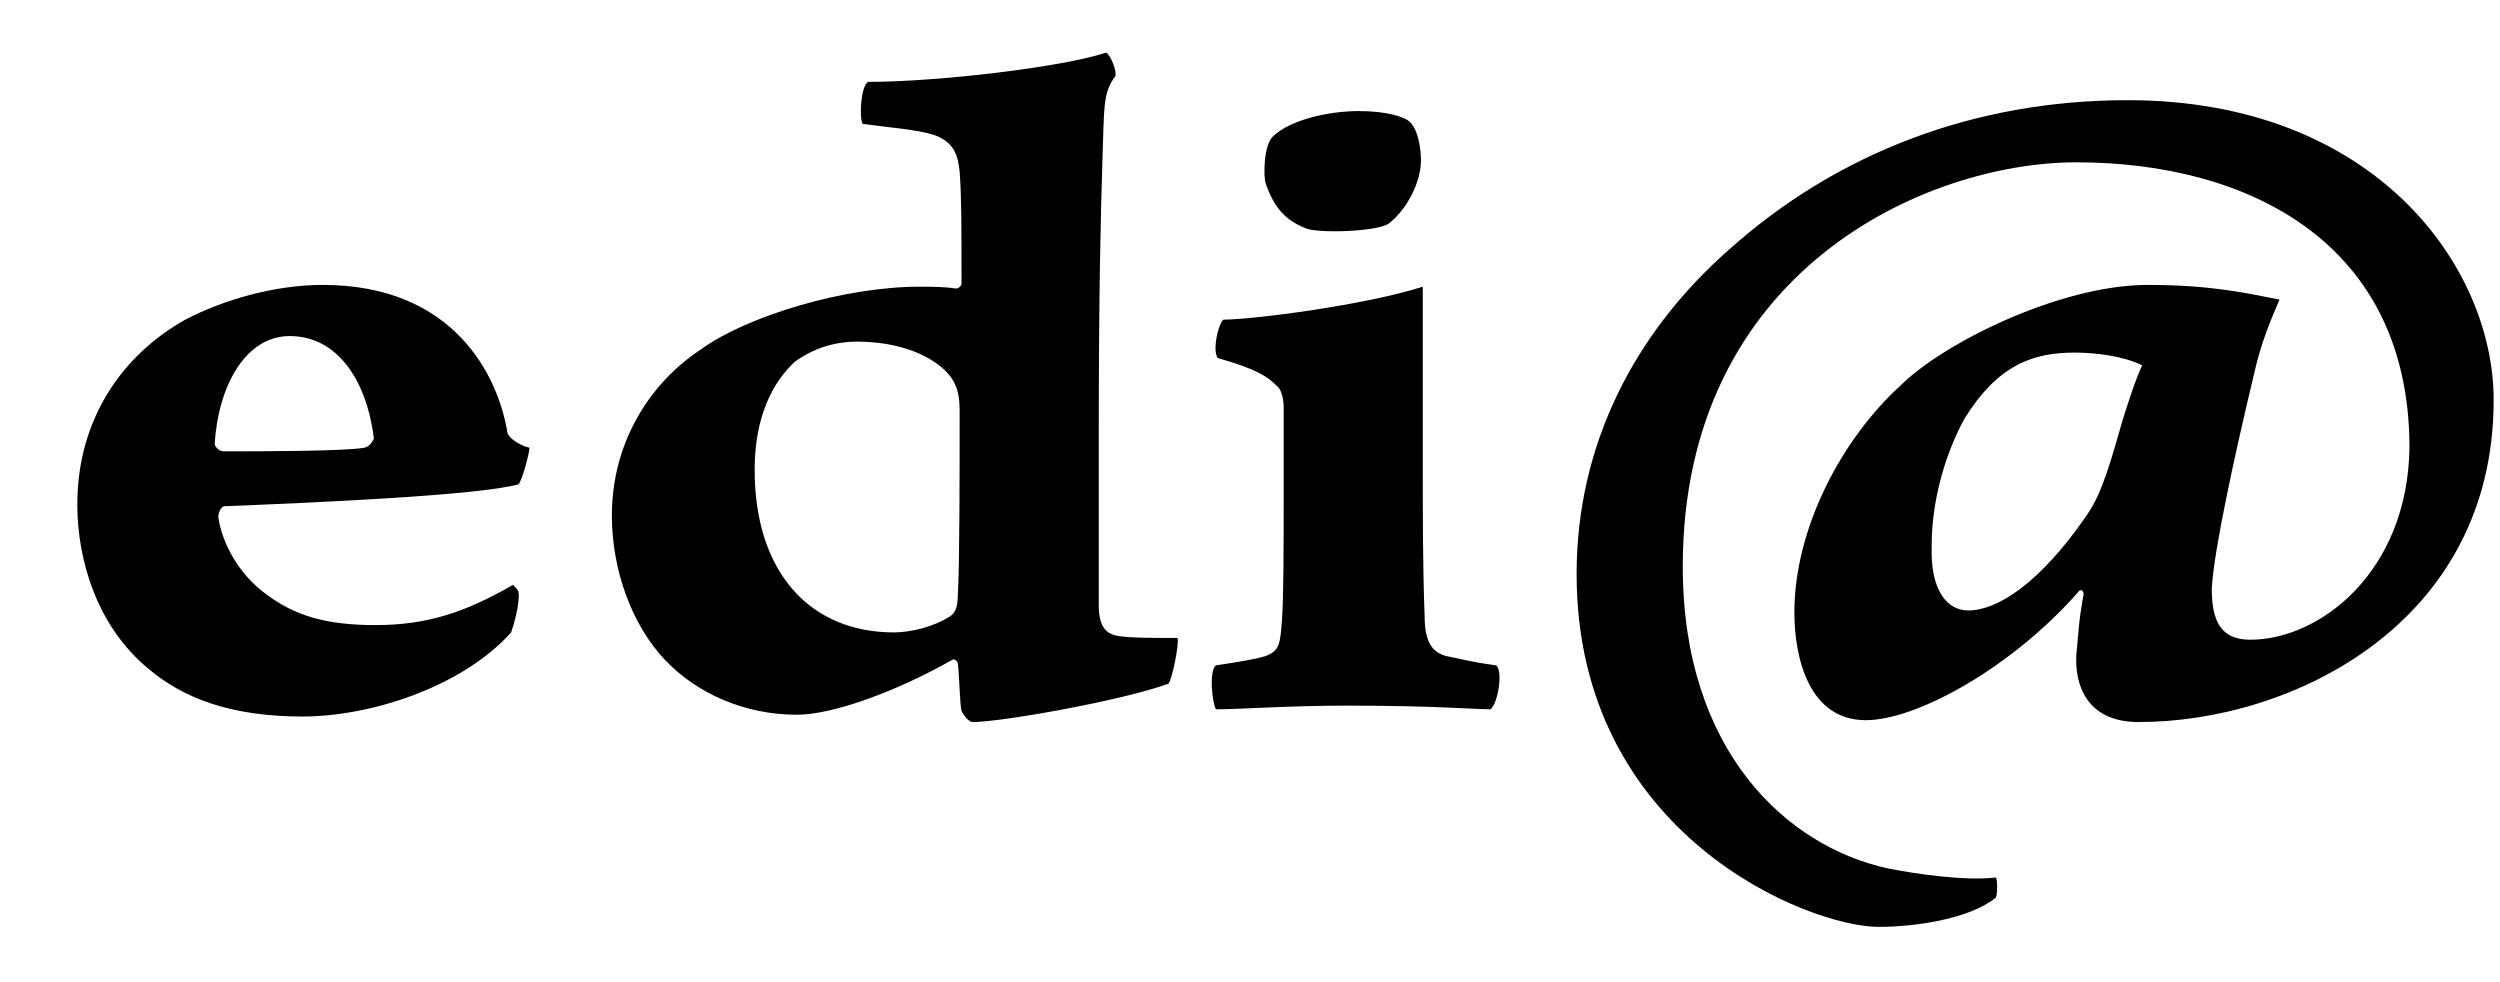 <?xml version="1.0" encoding="UTF-8" standalone="no"?><svg width='28' height='11' viewBox='0 0 28 11' fill='none' xmlns='http://www.w3.org/2000/svg'>
<path d='M5.746 6.55C5.213 6.858 4.782 7.001 4.208 7.001C3.655 7.001 3.306 6.899 2.978 6.653C2.67 6.428 2.486 6.079 2.445 5.792C2.445 5.751 2.465 5.69 2.506 5.67C3.552 5.629 5.377 5.547 5.807 5.424C5.848 5.383 5.93 5.075 5.93 5.014C5.828 4.993 5.705 4.912 5.684 4.85C5.582 4.215 5.09 3.191 3.614 3.191C3.081 3.191 2.506 3.355 2.076 3.58C1.379 3.969 0.866 4.686 0.866 5.649C0.866 6.284 1.092 7.022 1.666 7.493C2.055 7.821 2.588 8.025 3.388 8.025C4.147 8.025 5.172 7.698 5.725 7.083C5.746 7.022 5.828 6.755 5.807 6.632C5.807 6.612 5.766 6.571 5.746 6.55ZM3.245 3.764C3.778 3.764 4.106 4.256 4.188 4.912C4.167 4.952 4.147 4.993 4.085 5.014C3.86 5.055 2.896 5.055 2.506 5.055C2.445 5.055 2.404 4.993 2.404 4.973C2.445 4.317 2.752 3.764 3.245 3.764ZM13.188 7.145C12.86 7.145 12.676 7.145 12.532 7.124C12.389 7.104 12.306 7.022 12.306 6.776V4.952C12.306 3.273 12.327 2.433 12.348 1.777C12.368 1.224 12.348 1.04 12.491 0.855C12.512 0.814 12.45 0.63 12.389 0.589C11.896 0.753 10.502 0.917 9.723 0.917C9.641 0.958 9.621 1.326 9.662 1.388C9.969 1.429 10.256 1.449 10.461 1.511C10.687 1.593 10.728 1.736 10.748 1.92C10.769 2.207 10.769 2.535 10.769 3.17C10.769 3.211 10.728 3.232 10.707 3.232C10.584 3.211 10.42 3.211 10.297 3.211C9.457 3.211 8.37 3.539 7.858 3.908C7.263 4.297 6.853 4.973 6.853 5.772C6.853 6.387 7.078 7.001 7.447 7.39C7.796 7.759 8.329 8.005 8.924 8.005C9.334 8.005 10.051 7.739 10.666 7.39C10.687 7.37 10.728 7.411 10.728 7.431C10.748 7.616 10.748 7.862 10.769 7.964C10.789 8.005 10.851 8.087 10.892 8.087C11.22 8.087 12.594 7.841 13.086 7.657C13.127 7.616 13.209 7.206 13.188 7.145ZM9.6 3.826C9.887 3.826 10.215 3.887 10.461 4.051C10.707 4.215 10.748 4.379 10.748 4.604C10.748 5.239 10.748 6.366 10.728 6.653C10.728 6.776 10.707 6.858 10.646 6.899C10.461 7.022 10.195 7.083 10.01 7.083C9.088 7.083 8.452 6.428 8.452 5.26C8.452 4.666 8.657 4.276 8.903 4.051C9.129 3.887 9.375 3.826 9.6 3.826ZM16.756 7.452C16.448 7.411 16.325 7.37 16.202 7.349C16.038 7.308 15.956 7.186 15.956 6.899C15.935 6.387 15.935 5.731 15.935 5.137V3.211C15.3 3.416 14.029 3.58 13.701 3.58C13.639 3.641 13.578 3.928 13.639 4.01C14.07 4.133 14.193 4.215 14.295 4.317C14.357 4.358 14.377 4.481 14.377 4.563V5.567C14.377 6.12 14.377 6.694 14.357 6.96C14.336 7.206 14.336 7.288 14.172 7.349C14.029 7.39 13.885 7.411 13.619 7.452C13.537 7.513 13.578 7.882 13.619 7.944C13.906 7.944 14.418 7.903 15.095 7.903C16.058 7.903 16.509 7.944 16.694 7.944C16.776 7.882 16.838 7.513 16.756 7.452ZM15.915 1.798C15.915 1.695 15.894 1.47 15.792 1.367C15.73 1.306 15.525 1.244 15.218 1.244C14.869 1.244 14.439 1.347 14.254 1.531C14.152 1.634 14.152 1.961 14.172 2.043C14.275 2.351 14.418 2.474 14.623 2.556C14.746 2.617 15.464 2.597 15.566 2.494C15.771 2.33 15.915 2.023 15.915 1.798ZM25.203 7.165C24.875 7.165 24.772 6.96 24.772 6.591C24.793 6.182 25.018 5.137 25.244 4.194C25.326 3.826 25.428 3.6 25.53 3.355C25.203 3.293 24.793 3.191 24.054 3.191C23.07 3.191 21.758 3.846 21.287 4.317C20.631 4.912 20.097 5.915 20.097 6.858C20.097 7.37 20.261 8.066 20.897 8.066C21.471 8.066 22.537 7.472 23.275 6.632C23.296 6.591 23.337 6.612 23.337 6.653C23.275 6.981 23.275 7.165 23.255 7.329C23.234 7.677 23.378 8.087 23.952 8.087C25.674 8.087 27.929 6.981 27.929 4.481C27.929 2.986 26.597 1.122 23.829 1.122C22.107 1.122 20.569 1.716 19.359 2.801C18.314 3.723 17.658 4.973 17.658 6.428C17.658 9.357 20.261 10.381 21.041 10.381C21.43 10.381 22.045 10.3 22.353 10.054C22.373 10.013 22.373 9.849 22.353 9.828C22.004 9.869 21.451 9.787 21.143 9.726C20.015 9.48 18.847 8.415 18.847 6.346C18.847 3.027 21.574 1.818 23.255 1.818C25.182 1.818 26.986 2.719 26.986 5.014C26.966 6.407 25.982 7.165 25.203 7.165ZM22.045 6.837C21.82 6.837 21.615 6.632 21.635 6.1C21.635 5.588 21.799 5.055 22.004 4.686C22.373 4.092 22.763 3.949 23.234 3.949C23.48 3.949 23.788 3.99 23.993 4.092C23.931 4.215 23.829 4.522 23.767 4.727C23.583 5.383 23.501 5.588 23.357 5.792C22.845 6.53 22.373 6.837 22.045 6.837Z' fill='black'/>
</svg>
